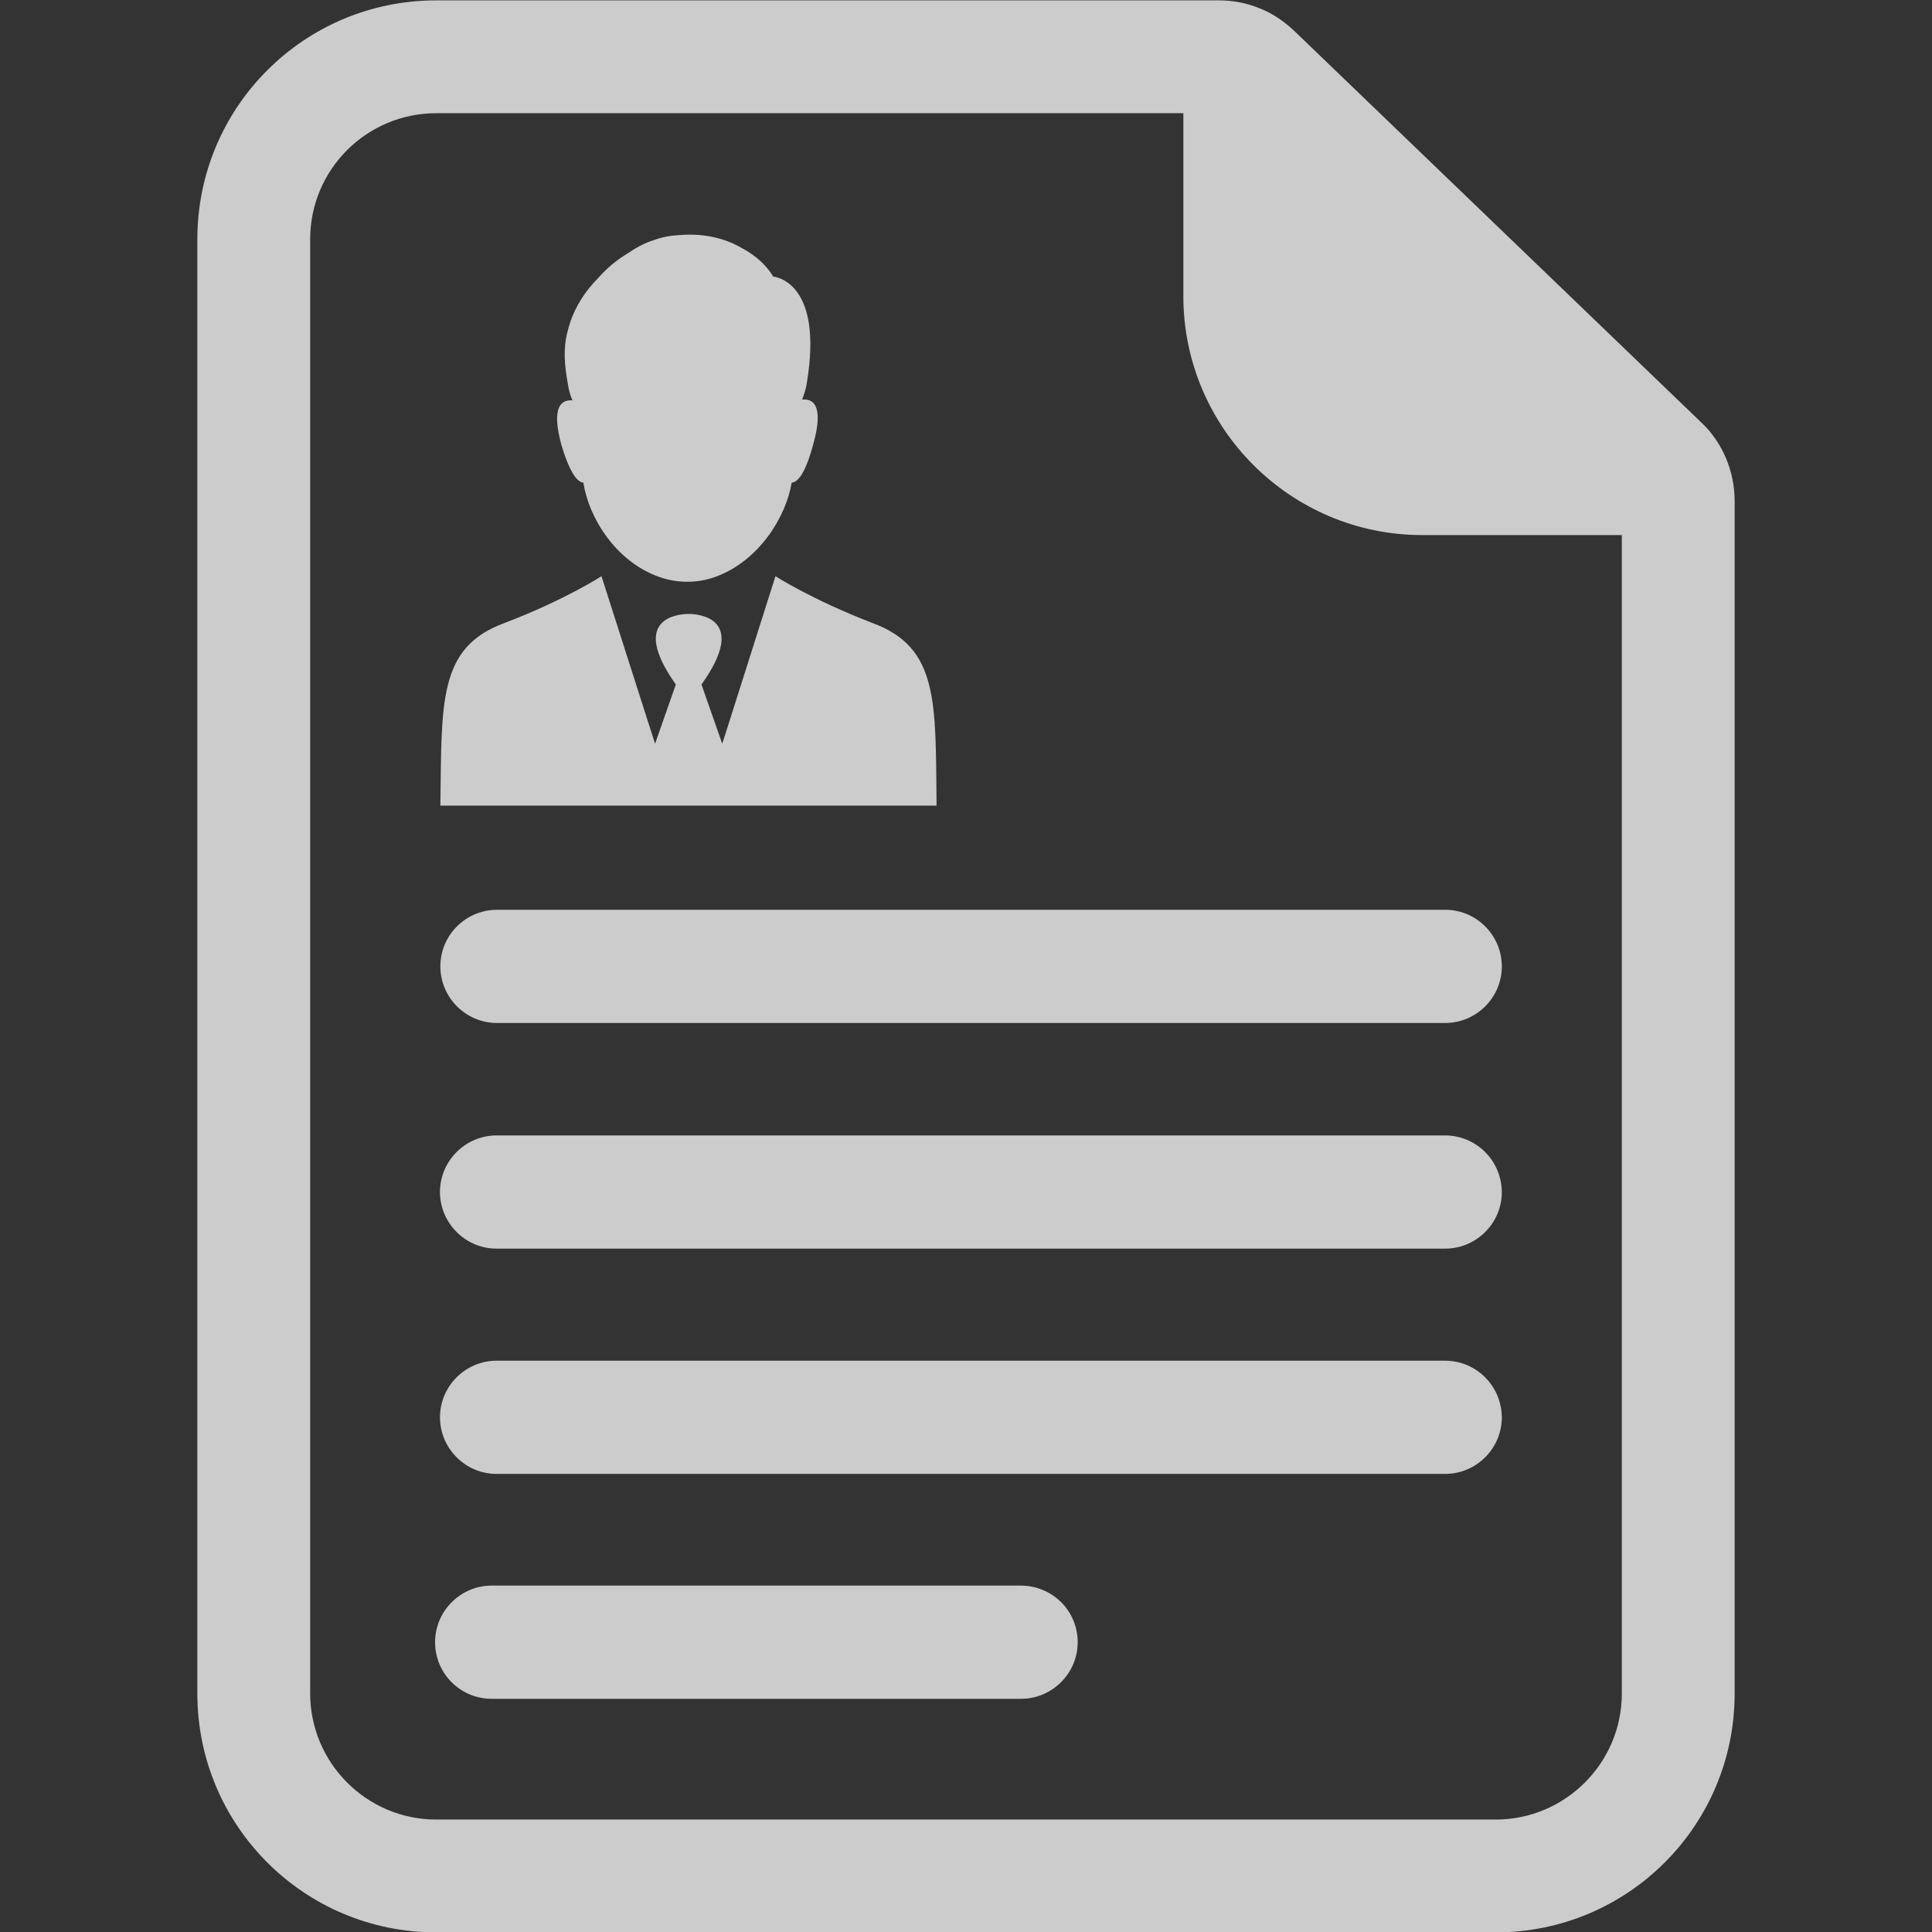 <?xml version="1.0" encoding="utf-8"?>
<!-- Generator: Adobe Illustrator 19.2.1, SVG Export Plug-In . SVG Version: 6.00 Build 0)  -->
<svg version="1.1" id="Capa_1" xmlns="http://www.w3.org/2000/svg" xmlns:xlink="http://www.w3.org/1999/xlink" x="0px" y="0px"
	 viewBox="0 0 512 512" style="enable-background:new 0 0 512 512;" xml:space="preserve">
<rect x="0" y="0" width="512" height="512" fill="#333333" stroke="none"/>
<style type="text/css">
	.st0{opacity:0.75;}
	.st1{fill:#FFFFFF;}
</style>
<g class="st0">
	<g>
		<path class="st1" d="M457.4,121.4c-1.5-3.5-3.7-6.8-6.5-9.4L342.9,8.1c-2.7-2.5-5.7-4.6-9.1-5.9l0,0c-3.4-1.4-7-2.1-10.7-2.1
			H115.6c-35,0-63.3,28.3-63.3,63.3v385.4c0,35,28.3,63.3,63.3,63.3h280.8c35,0,63.3-28.3,63.3-63.3v-316
			C459.7,128.8,458.9,125,457.4,121.4z M429.8,448.8c0,18.5-15.1,33.4-33.4,33.4H115.6c-18.5,0-33.4-15.1-33.4-33.4V63.4
			c0-18.5,15-33.4,33.4-33.4h198v48.5c0,34.9,28.4,63.3,63.3,63.3h52.9L429.8,448.8L429.8,448.8z"/>
		<path class="st1" d="M116.7,256.1L116.7,256.1c0,8.2,6.7,15,15,15H383c8.2,0,15-6.7,15-15l0,0c0-8.2-6.7-15-15-15H131.6
			C123.3,241.2,116.7,247.9,116.7,256.1z"/>
		<path class="st1" d="M382.9,300.9H131.6c-8.2,0-15,6.7-15,15l0,0c0,8.2,6.7,15,15,15H383c8.2,0,15-6.7,15-15l0,0
			C397.9,307.5,391.2,300.9,382.9,300.9z"/>
		<path class="st1" d="M382.9,360.6H131.6c-8.2,0-15,6.7-15,15l0,0c0,8.2,6.7,15,15,15H383c8.2,0,15-6.7,15-15l0,0
			C397.9,367.2,391.2,360.6,382.9,360.6z"/>
		<path class="st1" d="M270.5,420.2H130.3c-8.2,0-15,6.7-15,15c0,8.3,6.7,15,15,15h140.3c8.2,0,15-6.7,15-15
			C285.6,426.8,278.8,420.2,270.5,420.2z"/>
		<path class="st1" d="M182.6,213.5h65.6c-0.3-27.3,0.7-41.9-17-48.4c-16.1-6.2-25.7-12.4-25.7-12.4l-12.4,39.1l-1.7,5.3l-5.5-15.7
			c12.7-17.8-1-18.7-3.4-18.7l0,0l0,0l0,0l0,0l0,0l0,0c-2.3,0-16.1,0.8-3.4,18.7l-5.5,15.7l-1.7-5.3l-12.5-39.1
			c0,0-9.7,6.3-25.7,12.4c-17.7,6.5-16.6,21-17,48.4h62.4L182.6,213.5L182.6,213.5z"/>
		<path class="st1" d="M154.6,127.9c1.4,9.2,8.5,20.9,20.1,25c4.8,1.7,10.1,1.7,14.8,0c11.5-4.1,18.8-15.8,20.3-25
			c1.6-0.1,3.6-2.3,5.7-10.1c3-10.6-0.2-12.2-2.9-11.9c0.5-1.5,1-2.9,1.2-4.3c4.6-27.4-8.9-28.3-8.9-28.3s-2.2-4.3-8.2-7.5
			c-3.9-2.3-9.4-4.1-16.6-3.5c-2.3,0.1-4.6,0.5-6.7,1.3l0,0c-2.7,0.8-5.1,2.2-7.3,3.7c-2.8,1.7-5.3,3.8-7.5,6.3
			c-3.6,3.6-6.8,8.4-8.2,14.3c-1.2,4.5-0.8,9,0.1,13.9l0,0c0.2,1.5,0.6,2.9,1.2,4.3c-2.7-0.2-5.8,1.3-2.9,11.9
			C151.1,125.6,153.1,127.8,154.6,127.9z"/>
	</g>
</g>
</svg>
